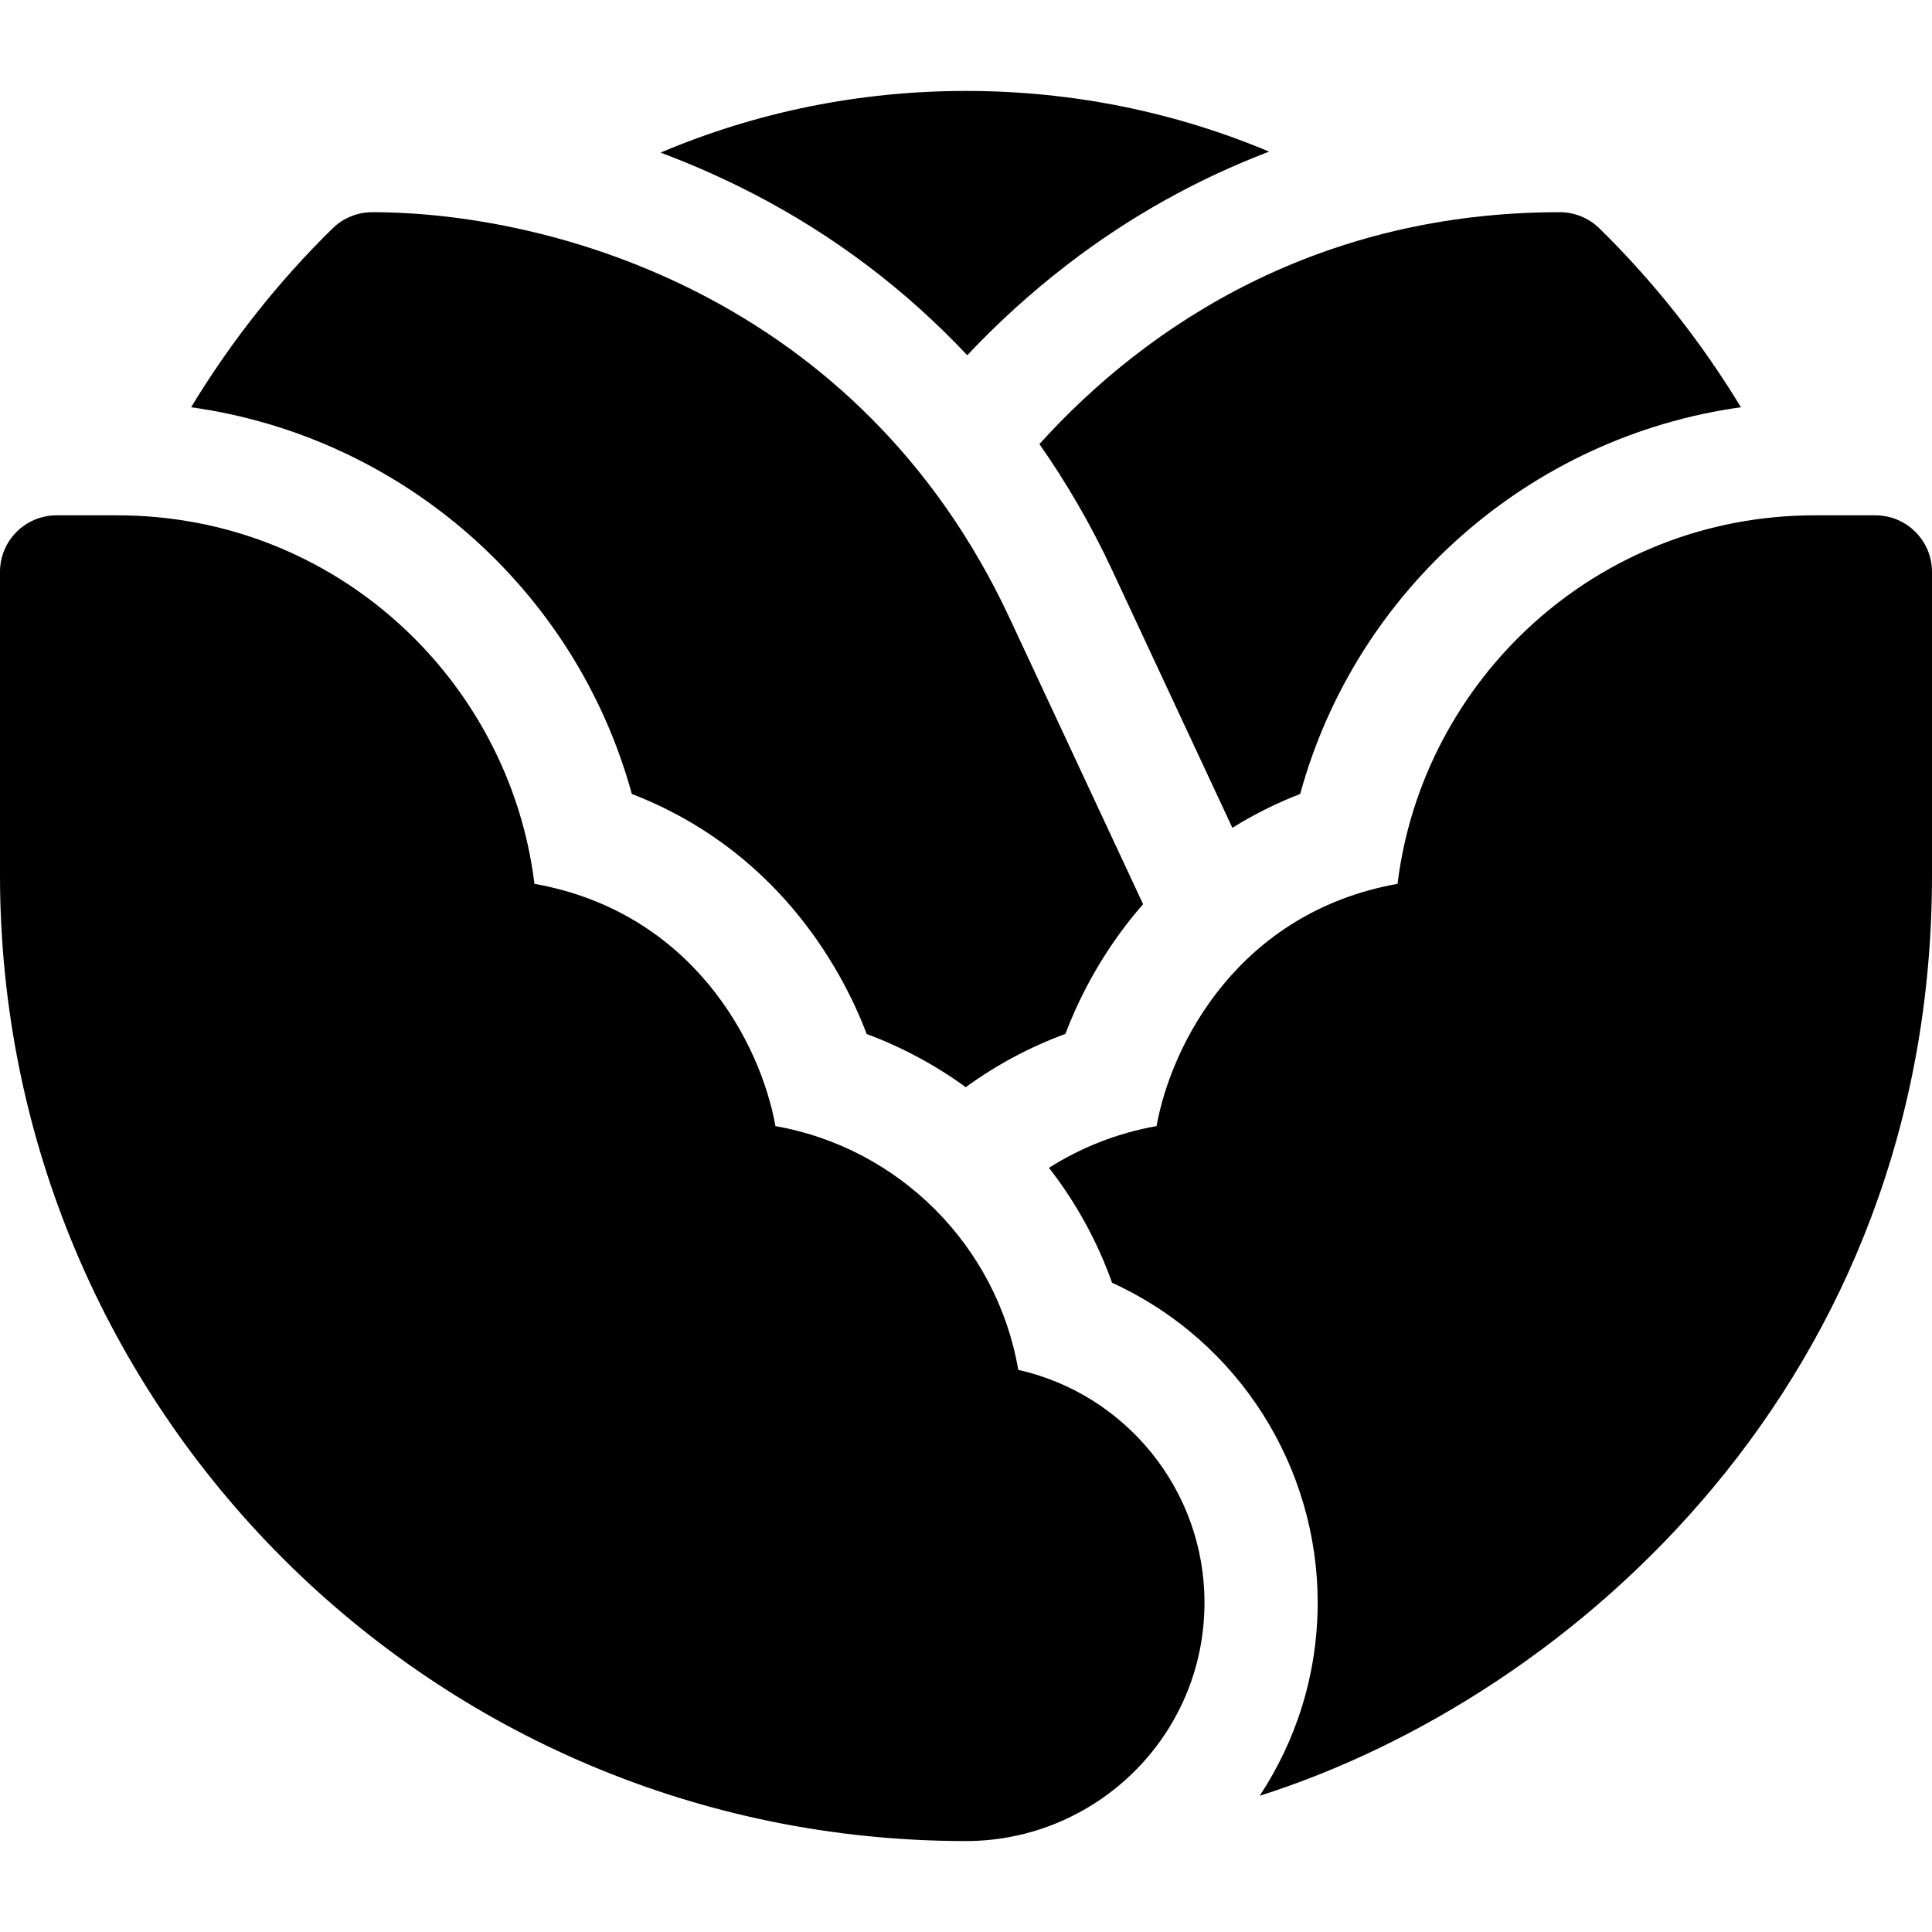 <svg id="Layer_1" enable-background="new 0 0 512 512" height="512" viewBox="0 0 512 512" width="512" xmlns="http://www.w3.org/2000/svg"><g><path d="m256.328 94.143c7.62-8.09 16.395-16.223 26.48-23.989 16.458-12.674 34.441-22.709 53.527-29.971-25.207-10.598-52.361-16.083-80.335-16.083-28.2 0-55.564 5.579-80.943 16.346 8.024 3 16.294 6.603 24.688 10.952 21.361 11.066 40.375 25.485 56.583 42.745z"/><path d="m275.455 117.686c7.302 10.422 13.758 21.585 19.283 33.424l31.858 68.271c5.661-3.538 11.663-6.541 17.964-8.975 14.851-54.206 60.975-94.712 116.802-102.48-10.465-17.271-23.095-33.29-37.508-47.408-2.804-2.747-6.58-4.285-10.504-4.285-63.306 0-108.794 29.239-137.895 61.453z"/><path d="m167.44 210.406c37.482 14.47 55.12 44.837 62.245 63.623 9.433 3.5 18.25 8.265 26.247 14.086 8.009-5.827 16.867-10.612 26.405-14.124 6.413-16.866 15.328-28.346 20.593-34.382l-35.378-75.814c-39.795-85.277-121.519-107.562-168.909-107.562-3.925 0-7.693 1.538-10.497 4.285-14.41 14.115-27.038 30.134-37.503 47.409 55.824 7.769 101.945 48.275 116.797 102.479z"/><path d="m497 136.567h-16.067c-57.889 0-103.964 43.657-110.565 97.652-42.14 7.555-59.995 42.558-63.87 64.211-10.327 1.816-19.967 5.644-28.511 11.054 7.091 9.111 12.778 19.367 16.722 30.452 33.949 15.576 54.492 49.14 54.492 84.747 0 18.904-5.661 36.507-15.368 51.215 83.624-26.566 178.167-110.792 178.167-243.982v-80.349c0-8.284-6.716-15-15-15z"/><path d="m269.855 363.029c-5.645-32.835-31.558-58.831-64.351-64.598-3.956-22.107-22.025-56.708-63.871-64.211-6.597-53.951-52.628-97.653-110.566-97.653h-16.067c-8.284 0-15 6.716-15 15v80.333c0 141.408 114.415 256 256 256 34.283 0 63.2-27.685 63.2-63.216 0-30.083-21.135-55.324-49.345-61.655z"/></g></svg>